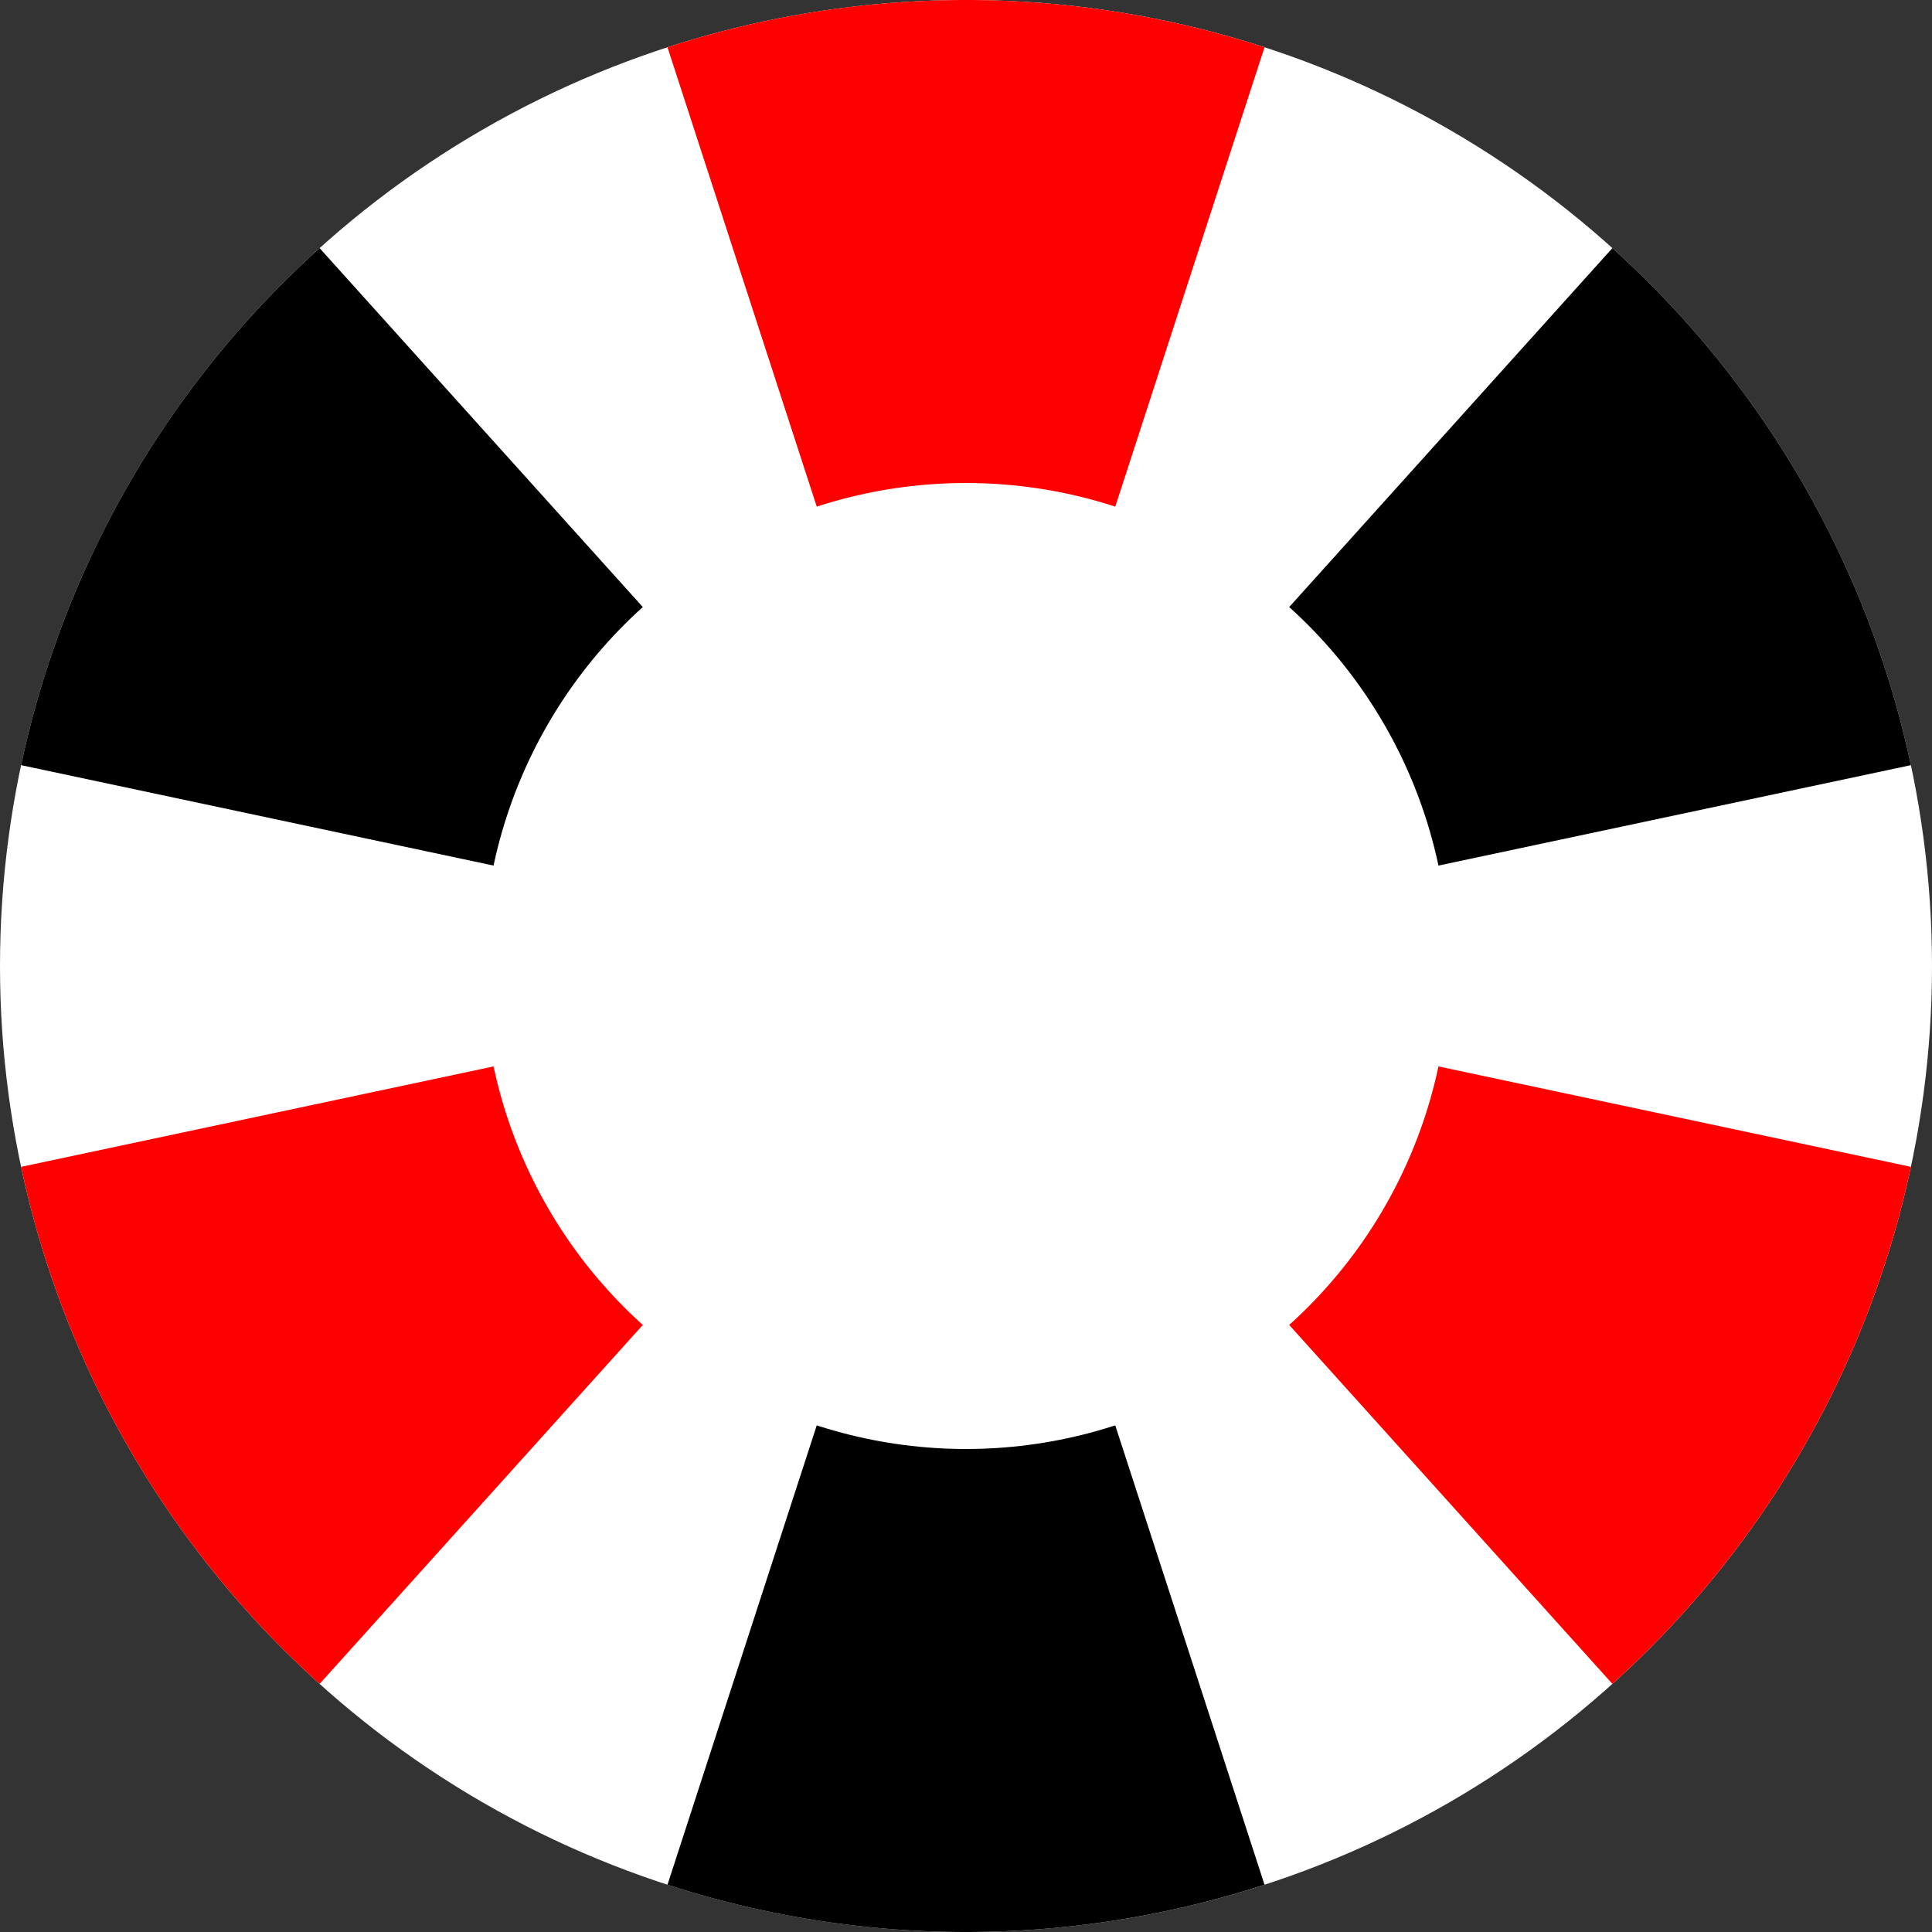 <?xml version="1.0" encoding="UTF-8"?><svg xmlns="http://www.w3.org/2000/svg" fill-opacity="1" width="1024" height="1024" stroke-width="0"><rect width="100%" height="100%" fill="#333333" stroke="none"/><defs id="xenoamess@gmail.com"/><g transform="translate(512.0,512.0)"><circle cx="0" cy="0" r="512.0" fill="#FFFFFF"/><path d="M 0 0 158.217 -486.941 A 512.0 512.0 0 0 0 -158.217 -486.941Z" fill="#FF0000"/><path d="M 0 0 -342.595 -380.49 A 512.0 512.0 0 0 0 -500.812 -106.451Z" fill="#000000"/><path d="M 0 0 -500.812 106.451 A 512.0 512.0 0 0 0 -342.595 380.49Z" fill="#FF0000"/><path d="M 0 0 -158.217 486.941 A 512.0 512.0 0 0 0 158.217 486.941Z" fill="#000000"/><path d="M 0 0 342.595 380.49 A 512.0 512.0 0 0 0 500.812 106.451Z" fill="#FF0000"/><path d="M 0 0 500.812 -106.451 A 512.0 512.0 0 0 0 342.595 -380.49Z" fill="#000000"/><circle cx="0" cy="0" r="256.0" fill="#FFFFFF"/></g></svg>